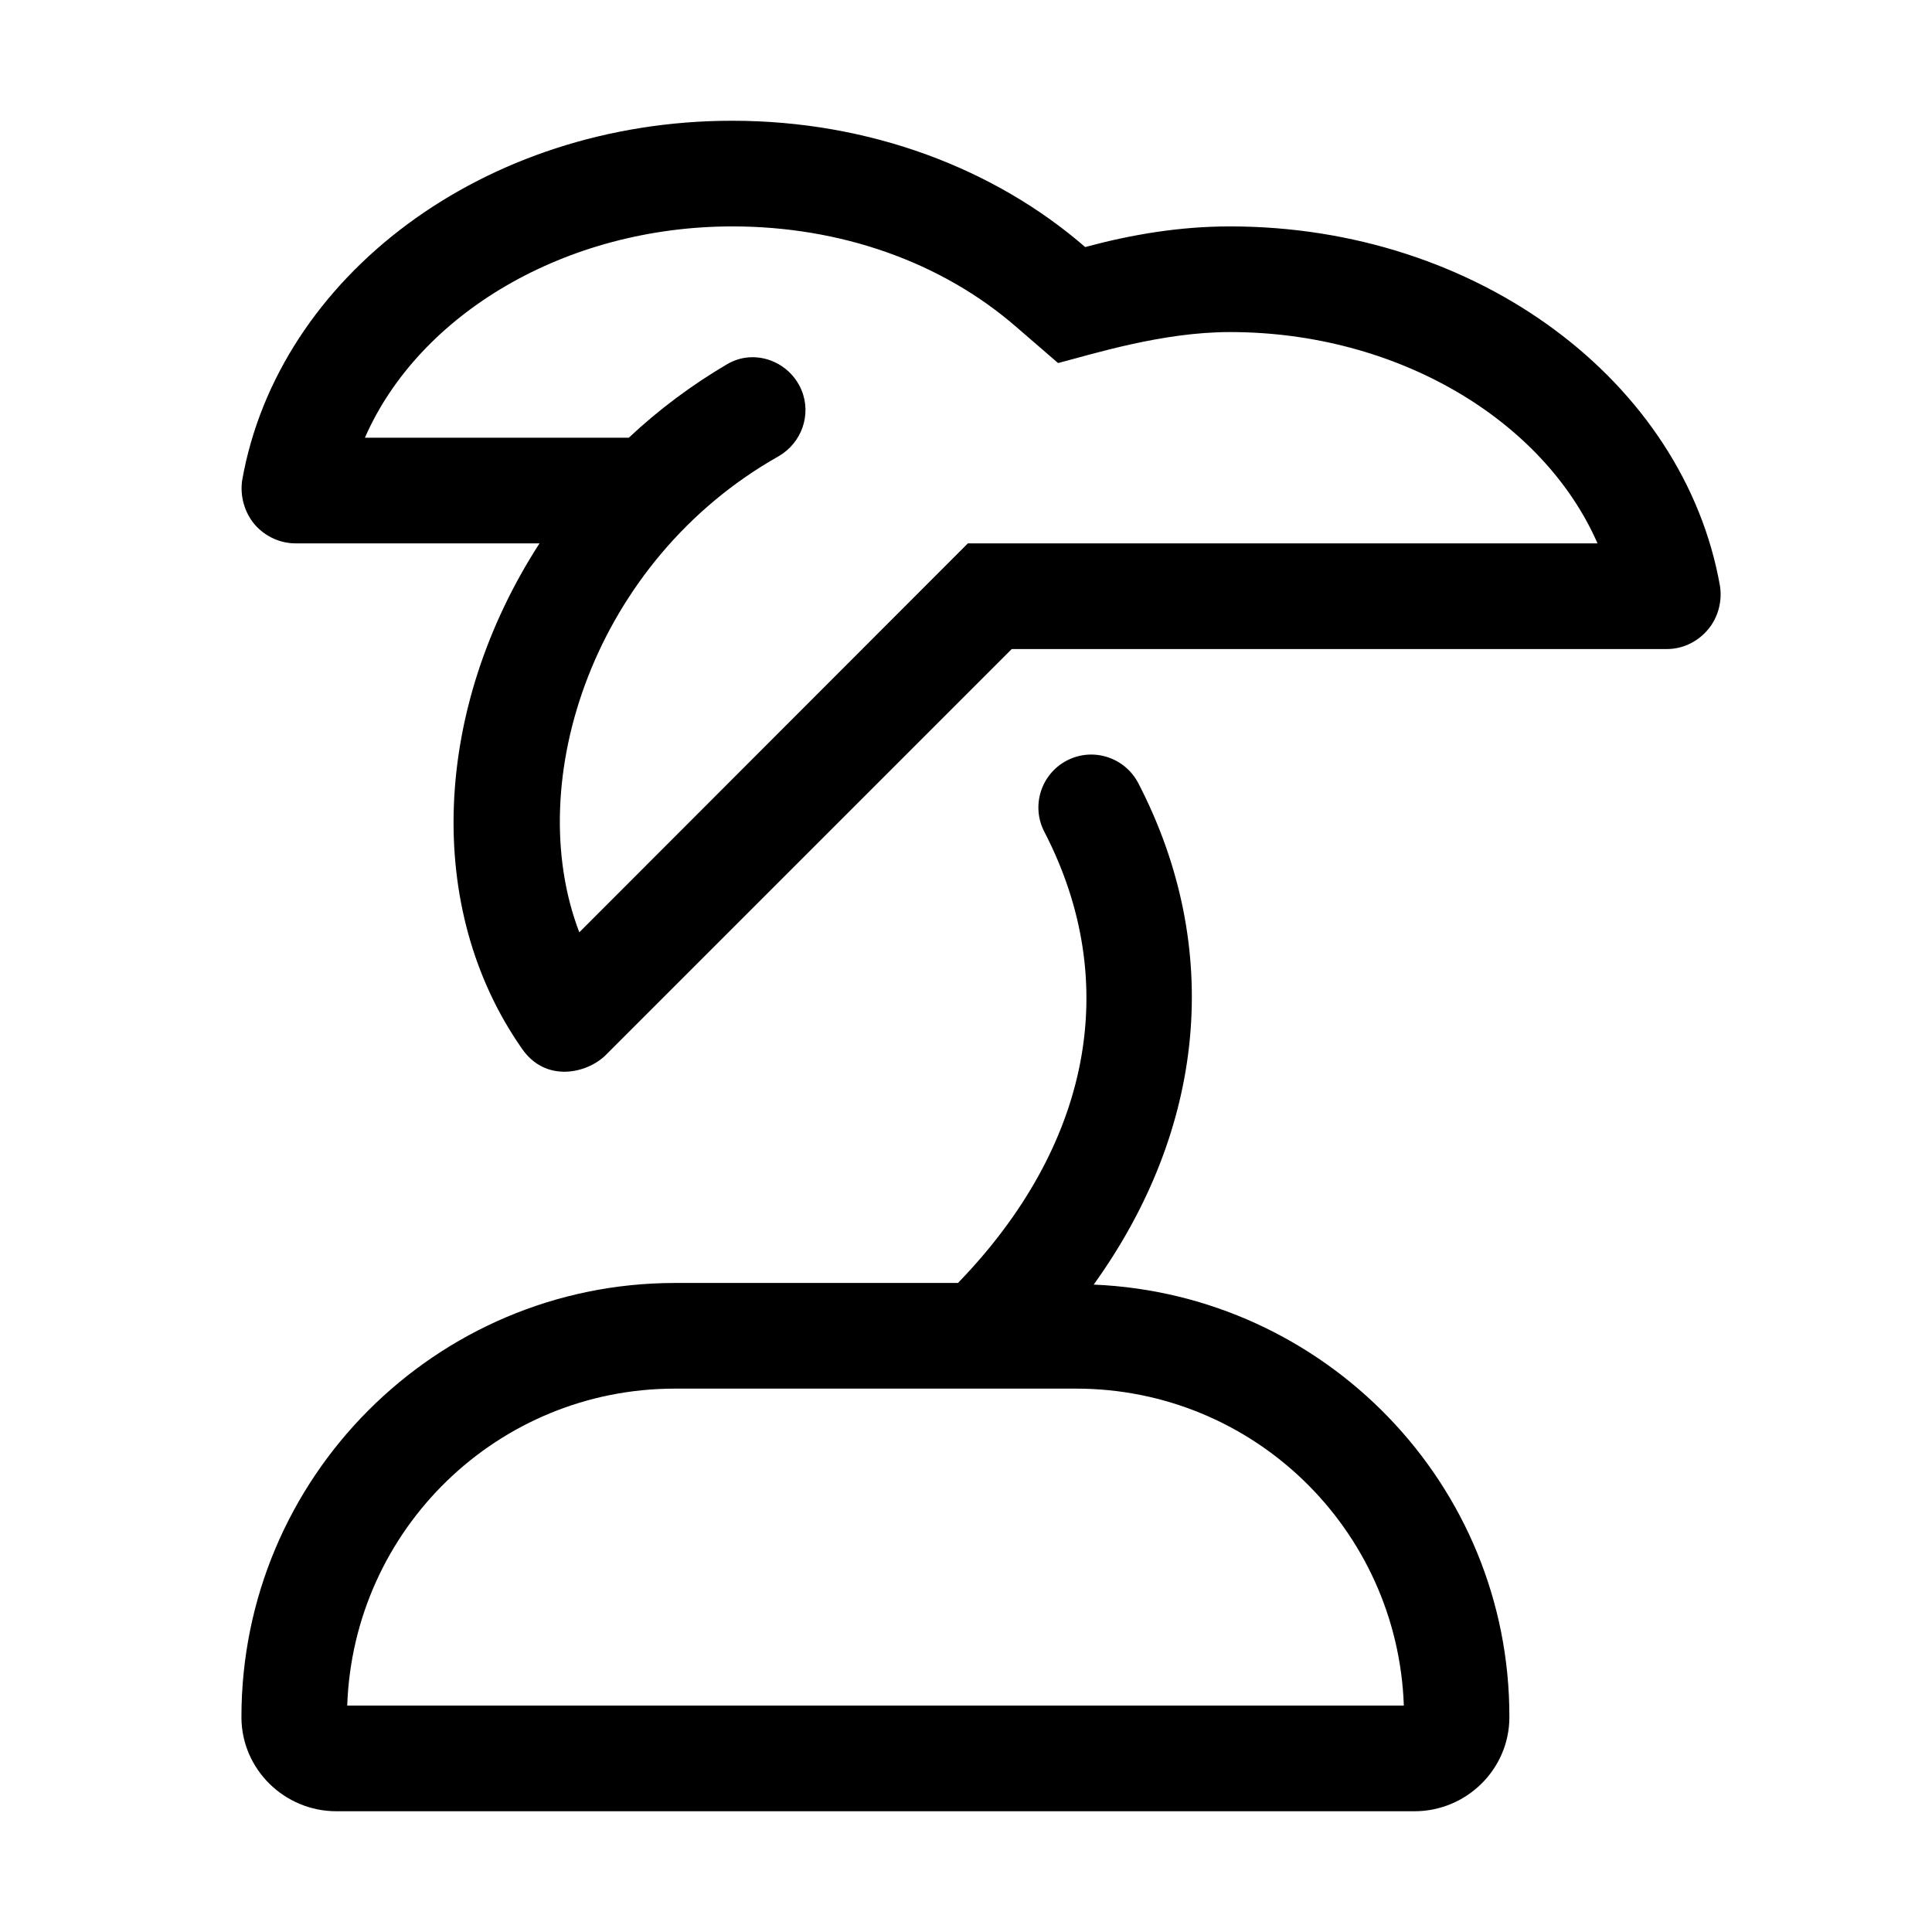 <svg width="32" height="32" viewBox="0 0 32 32" fill="none" xmlns="http://www.w3.org/2000/svg">
<g clip-path="url(#clip0_53_720)">
<path d="M18.115 21.277C19.964 18.706 20.272 15.71 18.853 12.97C18.627 12.541 18.101 12.374 17.672 12.596C17.243 12.819 17.075 13.348 17.297 13.776C18.596 16.284 18.06 18.985 15.867 21.25H11.18C7.216 21.25 3.994 24.479 3.999 28.447C4.002 29.305 4.711 30 5.572 30H23.428C24.288 30 24.998 29.306 25 28.445C25.01 24.58 21.937 21.436 18.114 21.277L18.115 21.277ZM5.751 28.25C5.853 25.324 8.246 23 11.179 23H17.823C20.756 23 23.149 25.324 23.252 28.25H5.751ZM20.373 3.75C19.532 3.75 18.733 3.887 17.974 4.092C16.485 2.8 14.418 2 12.127 2C8.011 2 4.607 4.584 4.011 7.955C3.973 8.213 4.048 8.486 4.219 8.688C4.396 8.891 4.65 9.005 4.916 9H8.936C7.172 11.729 7.014 15.043 8.648 17.373C9.038 17.936 9.72 17.783 10.031 17.477L16.758 10.75H27.586C27.852 10.757 28.106 10.641 28.283 10.435C28.454 10.237 28.529 9.964 28.488 9.704C27.892 6.334 24.491 3.75 20.373 3.75H20.373ZM16.031 9L9.595 15.442C8.636 12.938 9.841 9.279 12.898 7.556C13.28 7.333 13.444 6.867 13.275 6.46C13.073 5.979 12.493 5.767 12.044 6.032C11.459 6.376 10.912 6.783 10.415 7.25H6.044C6.94 5.199 9.367 3.75 12.131 3.75C13.922 3.75 15.591 4.338 16.828 5.411L17.525 6.013C18.109 5.863 19.247 5.5 20.373 5.5C23.136 5.5 25.562 6.949 26.46 9H16.031Z" fill="black"/>
</g>
<defs>
<clipPath id="clip0_53_720">
<rect width="24.5" height="28" fill="white" transform="translate(4 2)"/>
</clipPath>
</defs>
</svg>
